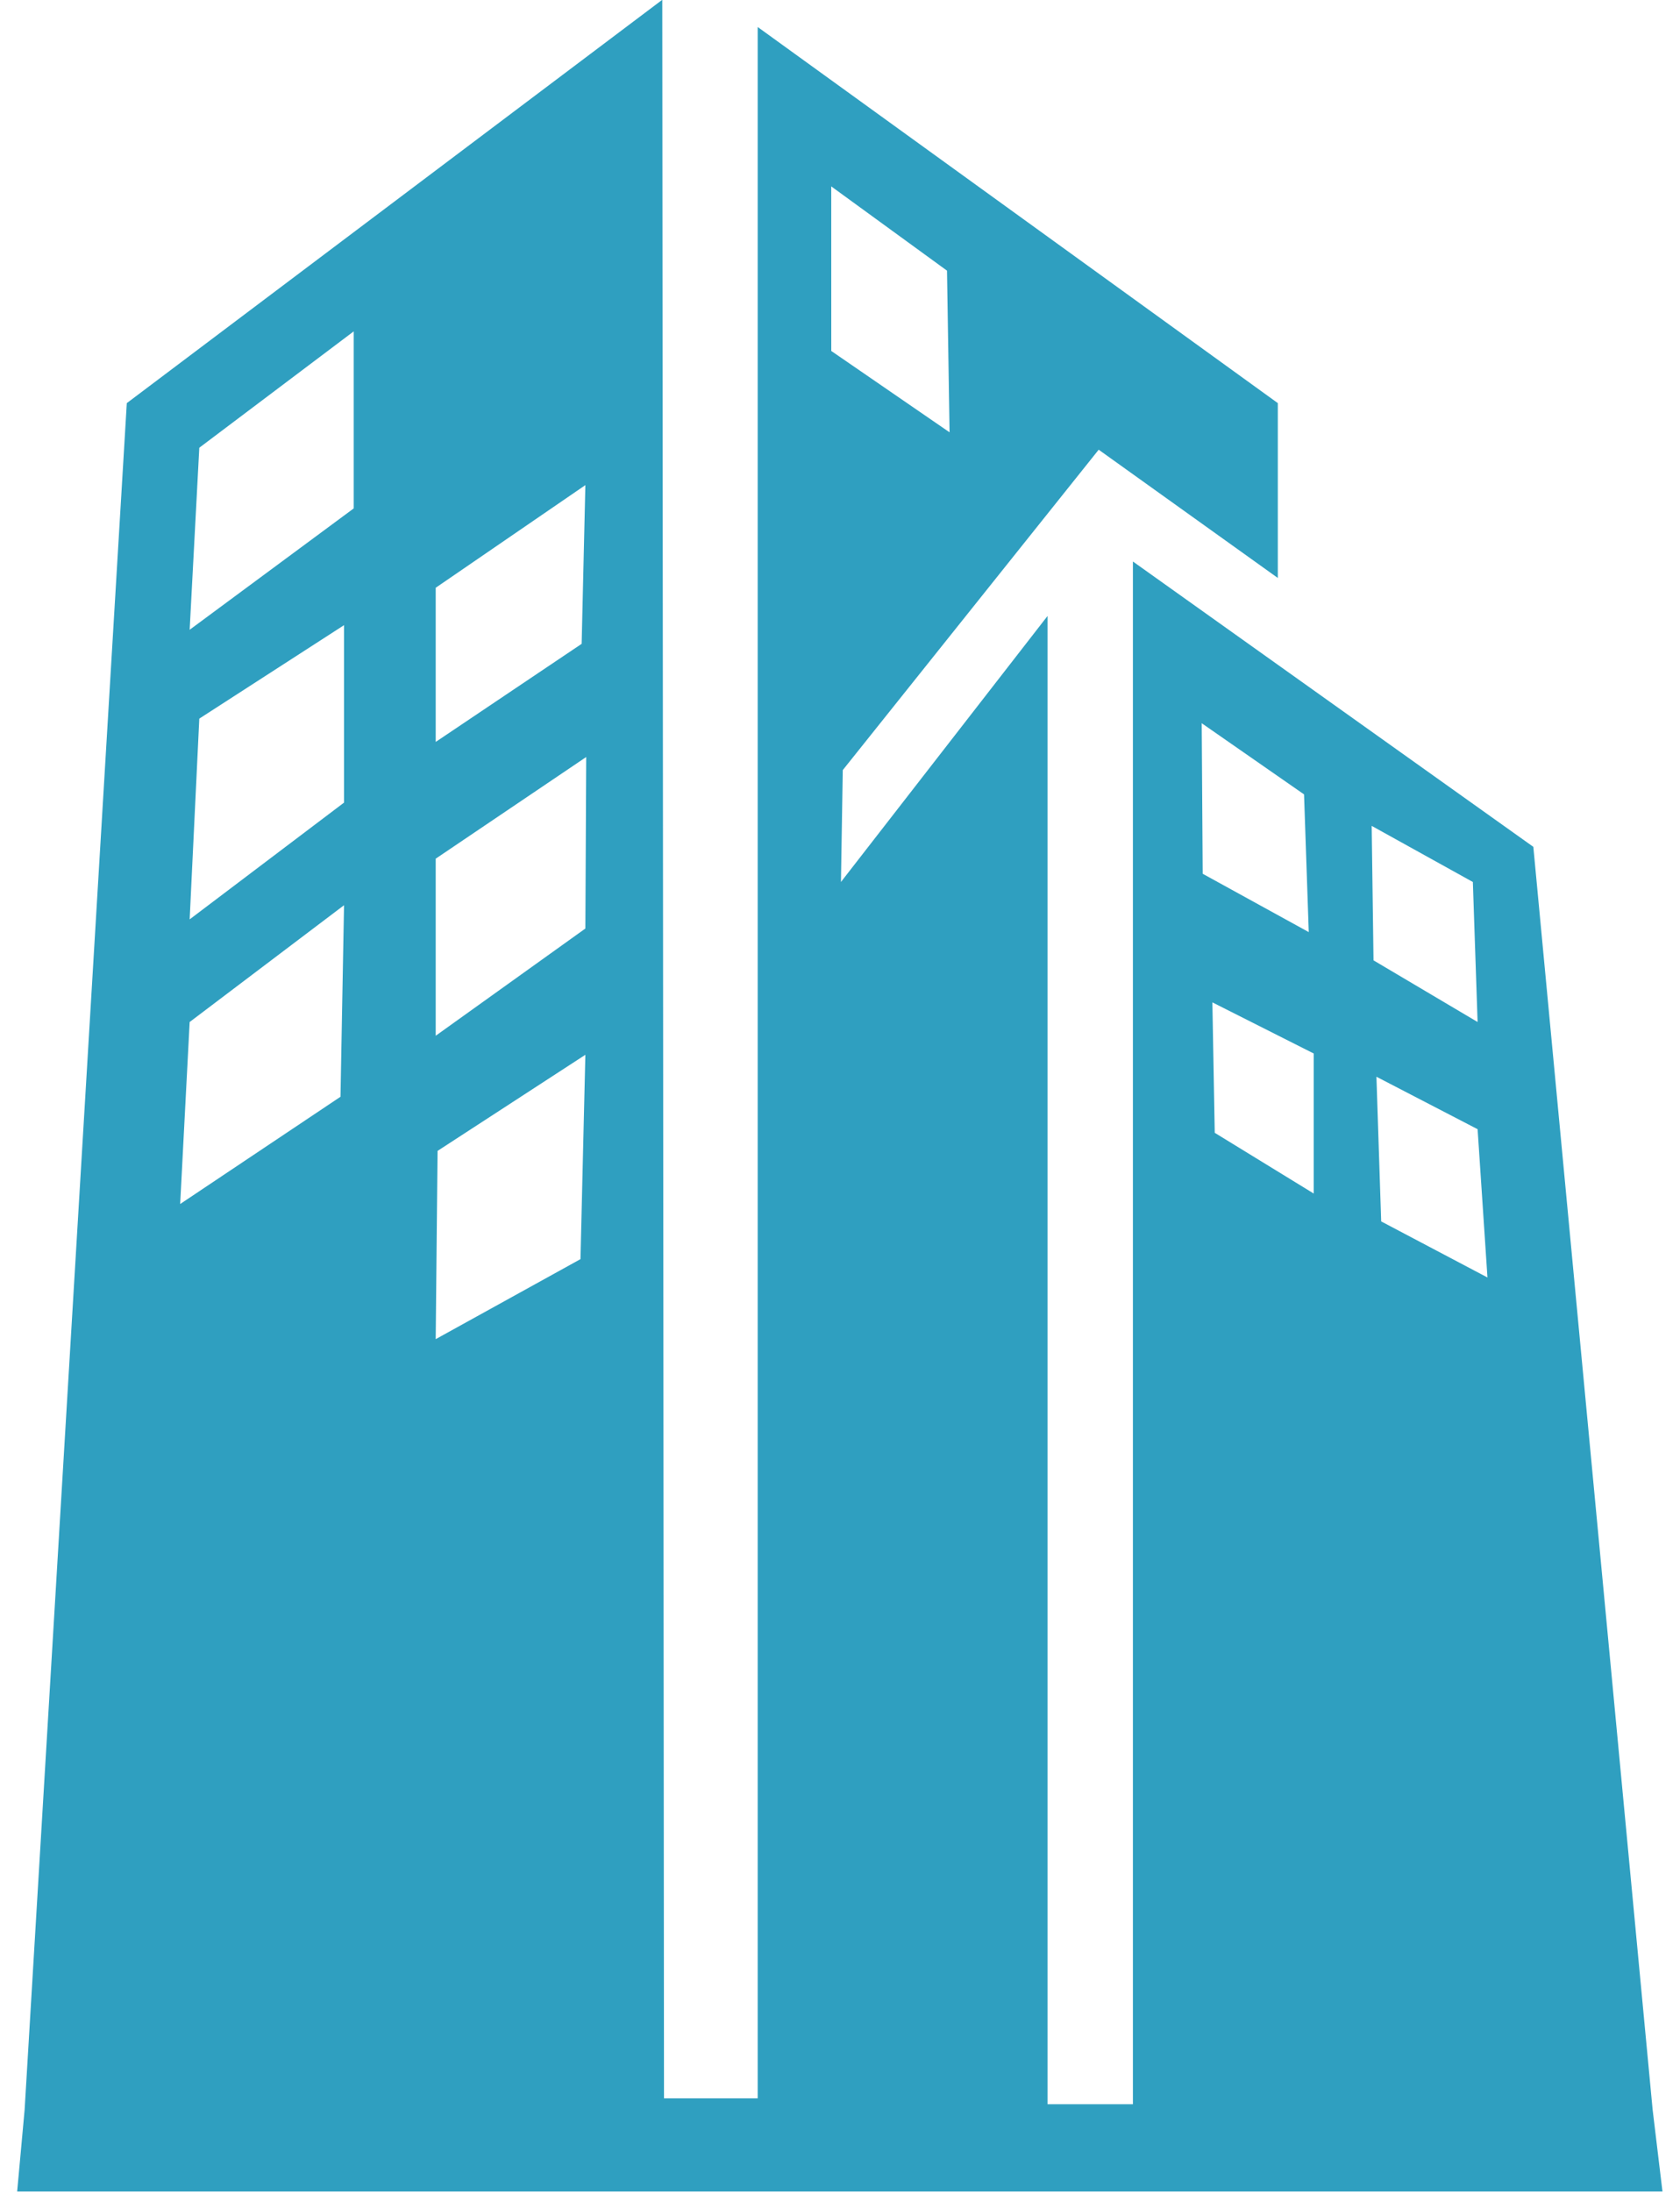 <svg xmlns="http://www.w3.org/2000/svg" xmlns:xlink="http://www.w3.org/1999/xlink" width="46" height="60" viewBox="0 0 46 60"><defs><path id="163ba" d="M190.52 1407.989h-45.05l.204-2.236 2.798-46.718 14.662-11.041.047 57.445h2.565v-56.7l14.242 10.296v4.786l-4.905-3.511-7.007 8.77-.05 3.063 5.656-7.281v40.738h2.338v-42.23l10.964 7.811 3.267 34.572zm-33.59-39.68l3.996-2.685.102-4.345-4.098 2.81zm-2.51 4.47l-4.227 3.197-.26 4.982 4.39-2.936zm0-7.666l-3.963 2.558-.264 5.495 4.227-3.196zm.265-8.042l-4.228 3.185-.264 4.983 4.492-3.322zm6.343 19.802l-4.047 2.631-.051 5.153 3.964-2.19zm.023-8.151l-4.121 2.783v4.847l4.098-2.935zm6.71-11.115l3.239 2.227-.07-4.425-3.17-2.307zm10.17 14.311l2.904 1.597-.129-3.77-2.802-1.948zm3.04 4.92l-2.775-1.4.065 3.571 2.71 1.662zm1.637-2.55l2.85 1.688-.13-3.833-2.77-1.536zm3.12 8.681l-.27-4.059-2.77-1.436.13 3.96z"/></defs><g><g transform="translate(-145 -1348)"><use fill="#2f9fc0" xlink:href="#163ba"/></g></g></svg>